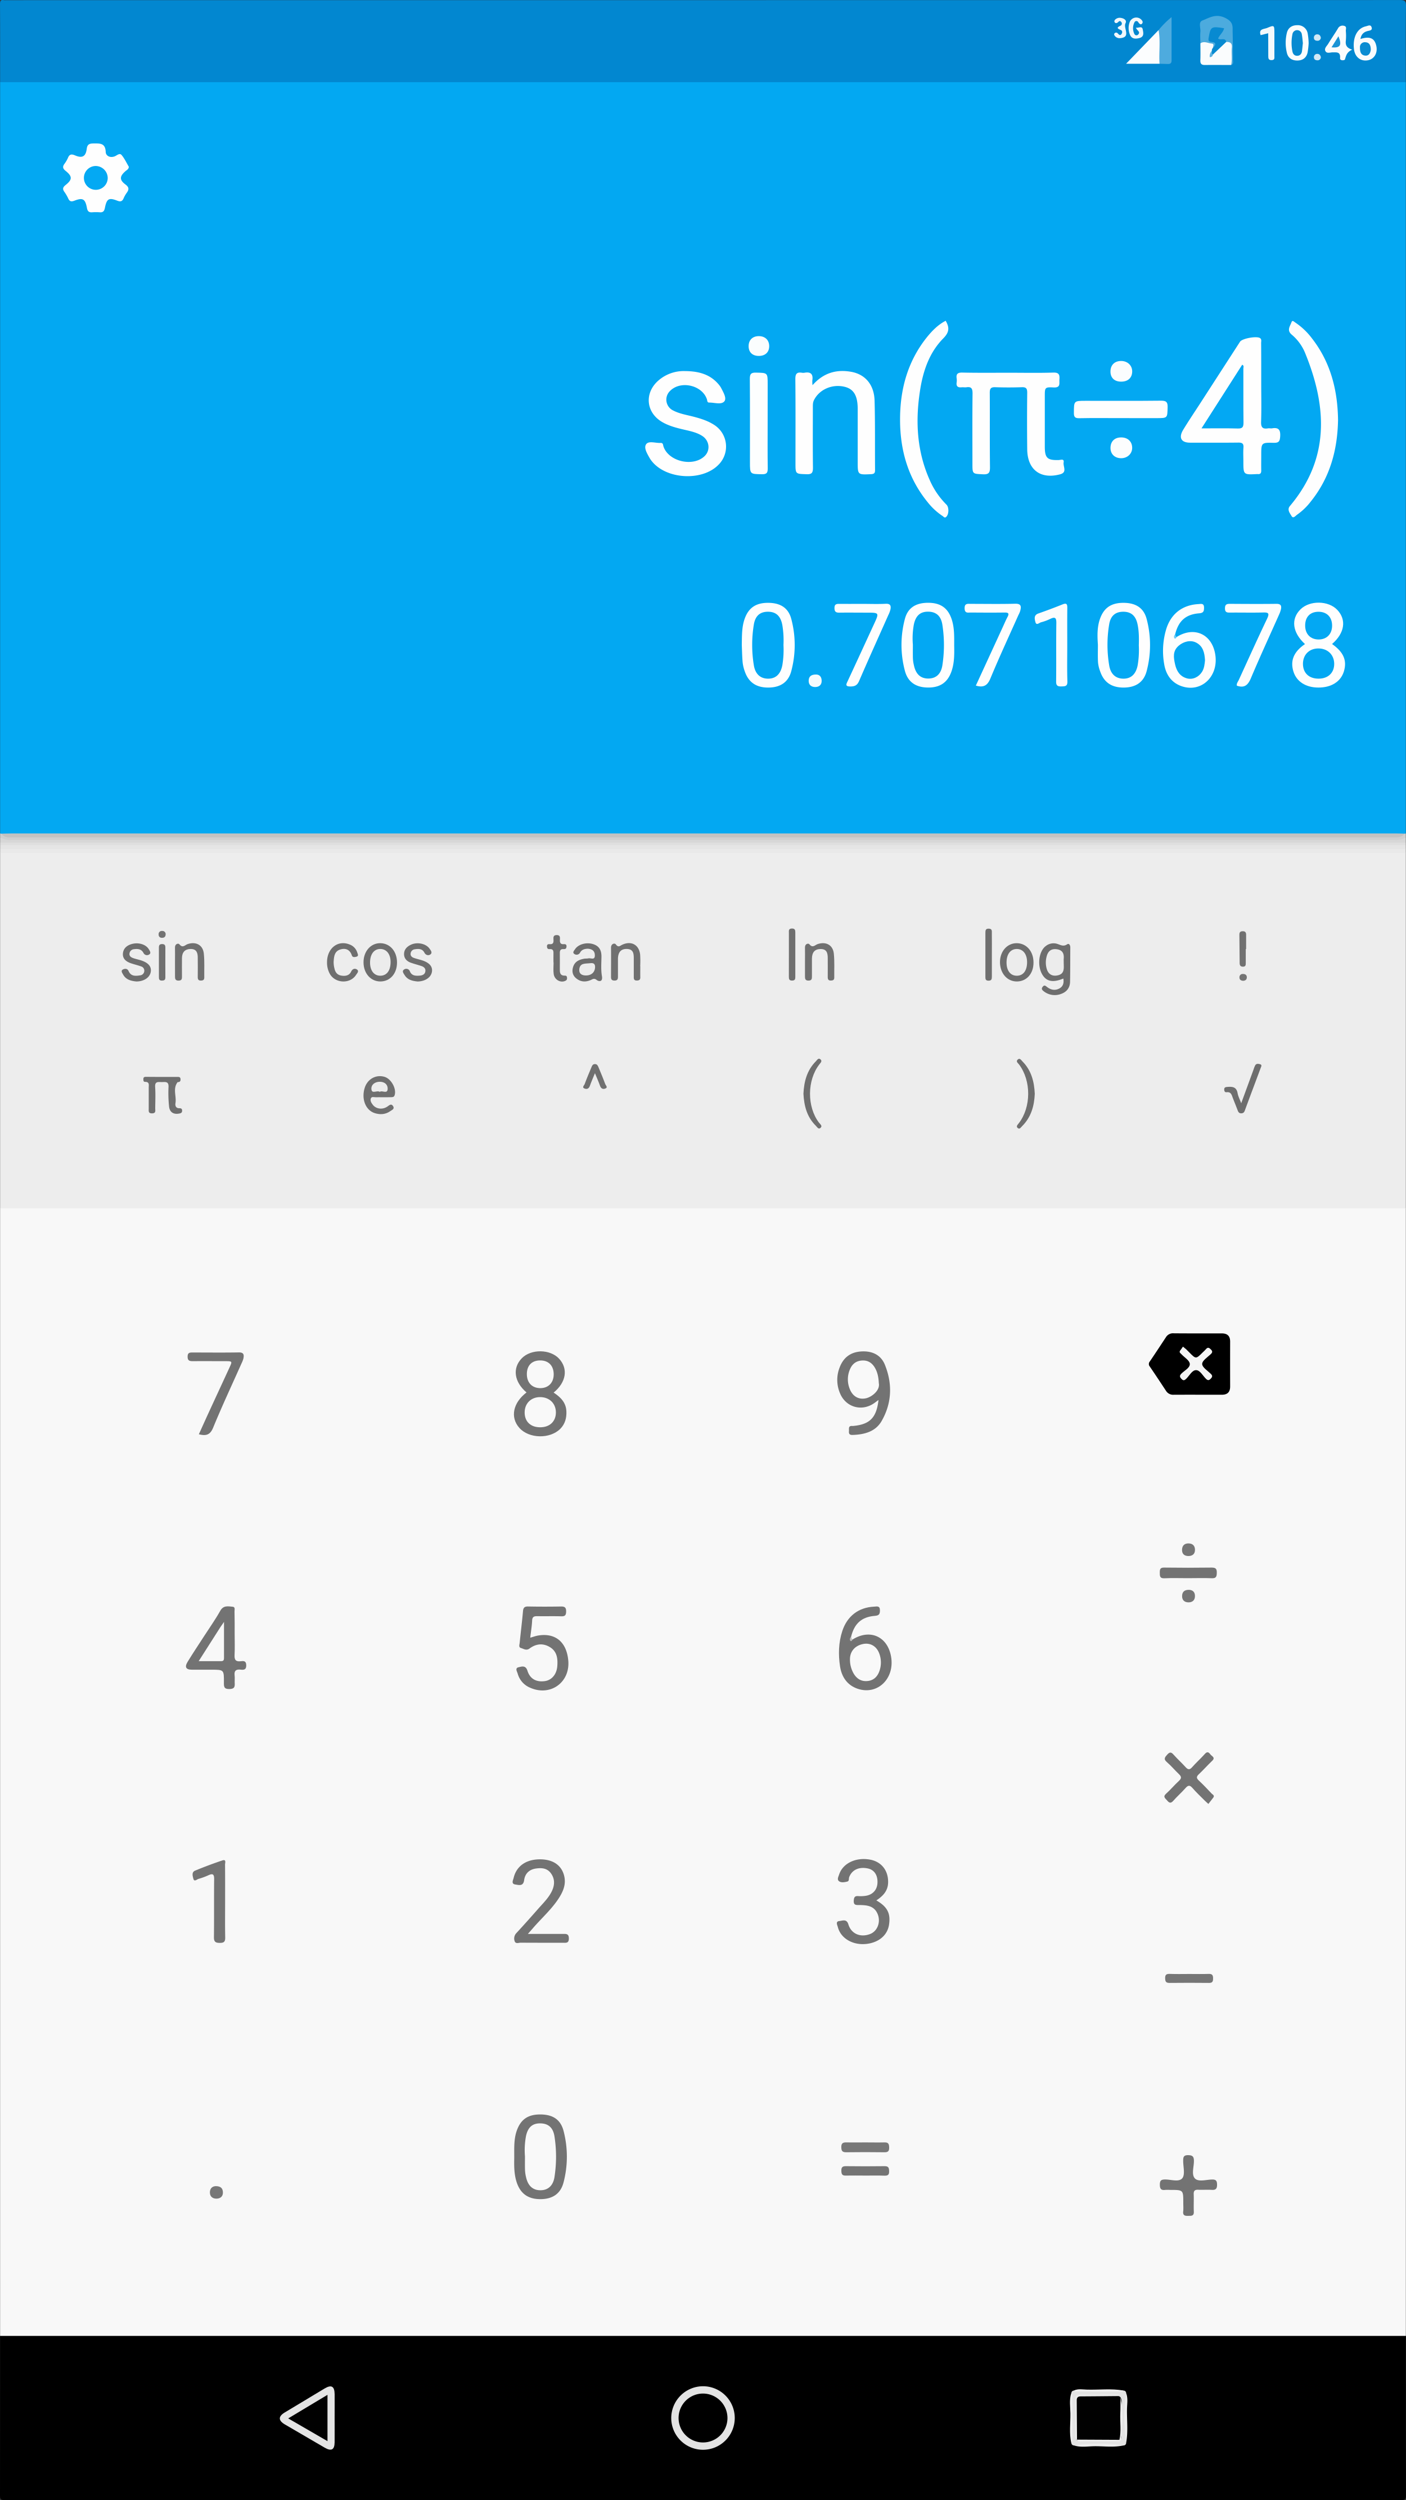 <svg xmlns="http://www.w3.org/2000/svg" viewBox="0 0 1080.19 1920.21">
    <rect x="0" y="0" width="1080.19" height="1920.21" fill="#333333" stroke="none"/>
    <defs>
        <style>
            .cls-1{fill:#f8f8f8;}.cls-2{fill:#03a8f2;}.cls-3{fill:#ededed;}.cls-4{fill:#0287d0;}.cls-5{fill:#e9e9e9;}.cls-6{fill:#e5e5e5;}.cls-7{fill:#d7d7d7;}.cls-8{fill:#cfcfcf;}.cls-9{fill:#dfdfdf;}.cls-10{fill:#737373;}.cls-11{fill:#747474;}.cls-12{fill:#787878;}.cls-13{fill:#767676;}.cls-14{fill:#777;}.cls-15{fill:#c2c2c2;}.cls-16{fill:#fefefe;}.cls-17{fill:#fdfefe;}.cls-18{fill:#fbfdfe;}.cls-19{fill:#fcfdfe;}.cls-20{fill:#f5fbfe;}.cls-21{fill:#69cbf8;}.cls-22{fill:#6e6e6e;}.cls-23{fill:#6f6f6f;}.cls-24{fill:#707070;}.cls-25{fill:#717171;}.cls-26{fill:#e3e3e3;}.cls-27{fill:#e4e4e4;}.cls-28{fill:#efefef;}.cls-29{fill:#f0f0f0;}.cls-30{fill:#eee;}.cls-31{fill:#ececec;}.cls-32{fill:#4cabde;}.cls-33{fill:#fafcfd;}.cls-34{fill:#4eabde;}.cls-35{fill:#fbfdfd;}.cls-36{fill:#f3f9fc;}.cls-37{fill:#f2f8fc;}.cls-38{fill:#f1f8fc;}.cls-39{fill:#d1e9f6;}.cls-40{fill:#f5f5f5;}.cls-41{fill:#f9f9f9;}.cls-42{fill:#03a8f3;}.cls-43{fill:#04a9f3;}.cls-44{fill:#010101;}.cls-45{fill:#ebebeb;}.cls-46{fill:#088ad1;}.cls-47{fill:#5bb1e0;}.cls-48{fill:#0b8cd2;}.cls-49{fill:#1a93d5;}
        </style>
    </defs>
    <title>Asset 1</title>
    <g id="Layer_2" data-name="Layer 2">
        <g id="Layer_1-2" data-name="Layer 1">
            <path class="cls-1"
                  d="M1,1795V929c1.44-1.35,3.25-1.58,5.11-1.66s4-.06,6-.06q528.9,0,1057.79,0c3.74,0,7.72-1,11.1,1.68v866c-1.44,1.35-3.25,1.58-5.11,1.66s-4,.06-6,.06q-528.9,0-1057.8,0C8.36,1796.68,4.38,1797.65,1,1795Z"
                  transform="translate(-0.92 -0.87)"/>
            <path class="cls-2"
                  d="M1081,64V641a6.61,6.61,0,0,1-1.71,1.05,29.4,29.4,0,0,1-7.46.44H10.17a29.83,29.83,0,0,1-7.46-.43A6.45,6.45,0,0,1,1,641V64c1.44-1.35,3.25-1.58,5.11-1.66s4-.06,6-.06q528.9,0,1057.79,0C1073.64,62.32,1077.62,61.35,1081,64Z"
                  transform="translate(-0.92 -0.87)"/>
            <path class="cls-3"
                  d="M1081,929H1V656a6.21,6.21,0,0,1,4.63-1.49c1.5,0,3,0,4.5,0q530.88,0,1061.75,0c3.07,0,6.39-.92,9.12,1.46Z"
                  transform="translate(-0.92 -0.87)"/>
            <path d="M1,1795H1081c0,40.83,0,81.67.08,122.5,0,3-.6,3.58-3.58,3.58q-536.5-.13-1073,0c-3,0-3.59-.6-3.58-3.58C1,1876.67,1,1835.83,1,1795Z"
                  transform="translate(-0.92 -0.87)"/>
            <path class="cls-4"
                  d="M1081,64H1C1,44,1.05,24,.93,4,.92,1.5,1.5.52,4,1A8.24,8.24,0,0,0,5.5,1Q541,1,1076.5.91c3.75,0,4.64.84,4.6,4.59C1080.88,25,1081,44.5,1081,64Z"
                  transform="translate(-0.92 -0.87)"/>
            <path class="cls-5"
                  d="M1081,656H1v-3a6.21,6.21,0,0,1,4.63-1.49c1.5,0,3,0,4.5,0q530.88,0,1061.75,0c3.07,0,6.39-.92,9.12,1.46Z"
                  transform="translate(-0.92 -0.87)"/>
            <path class="cls-6"
                  d="M1081,653H1v-3c1.32-1.24,3-1.38,4.66-1.41s3.67,0,5.5,0q529.84,0,1059.68,0c3.4,0,7-1,10.16,1.39Z"
                  transform="translate(-0.92 -0.87)"/>
            <path class="cls-7"
                  d="M1081,644v4c-2.42,1.68-5.18,1-7.78,1q-207.74.05-415.48,0-324.23,0-648.47,0c-2.76,0-5.68.77-8.27-1v-4c4.62.1,9.22.6,13.86.6q526.14-.07,1052.28,0C1071.78,644.6,1076.38,644.1,1081,644Z"
                  transform="translate(-0.92 -0.87)"/>
            <path class="cls-8"
                  d="M1081,644a15.32,15.32,0,0,1-8.58,2Q541,646,9.58,646A15.31,15.31,0,0,1,1,644v-3l1,.17c3.12,1.56,6.47,1.34,9.8,1.34H1070.18c3.33,0,6.68.21,9.8-1.34l1-.17Z"
                  transform="translate(-0.92 -0.87)"/>
            <path class="cls-9" d="M1,648H1081v2H1Z" transform="translate(-0.92 -0.87)"/>
            <path d="M921.13,1025c6.15,0,12.3,0,18.45,0,4.32,0,6.44,2,6.42,6.35q-.05,17.21,0,34.41c0,4.35-2.1,6.37-6.42,6.35-12.3,0-24.6-.05-36.91,0a6.37,6.37,0,0,1-5.9-2.94c-4.11-6.24-8.23-12.48-12.45-18.65a3,3,0,0,1,0-4c4.2-6.19,8.31-12.43,12.41-18.67a6.31,6.31,0,0,1,5.91-2.92C908.83,1025,915,1025,921.13,1025Z"
                  transform="translate(-0.92 -0.87)"/>
            <path class="cls-10"
                  d="M405.43,1070.35c-9.55-8.09-11-18.77-3.56-26.32,7.1-7.2,21.77-7,28.57.38,7.12,7.73,5.52,18.12-4.19,26.05,5.3,3.47,9.56,7.61,9.82,14.47.19,5-1,9.55-4.58,13.25-7.91,8.08-24.2,7.75-31.6-.65C392.76,1089.46,395,1078.33,405.43,1070.35Z"
                  transform="translate(-0.92 -0.87)"/>
            <path class="cls-10"
                  d="M396,1657.92c0-7.31-.32-14,1.89-20.43,3-8.68,8.57-12.63,18.13-12.6s15.62,3.87,17.9,12.77a78.29,78.29,0,0,1-.06,39.49c-2.25,8.66-8.44,12.69-17.46,12.79-9.41.1-15.35-3.93-18.35-12.42C395.75,1670.93,395.91,1664.1,396,1657.92Z"
                  transform="translate(-0.92 -0.87)"/>
            <path class="cls-10"
                  d="M675.85,1076.14c-1.63,1.18-2.79,2.1-4,2.89-9.37,6-21.06,2.5-25.44-7.74a26.07,26.07,0,0,1-.47-20c2.75-7.38,7.94-11.68,15.95-12.37,8.53-.73,15.64,2.22,18.85,10.14,5.91,14.58,5.43,29.45-2.48,43.22-4.73,8.24-13.32,10.43-22.4,10.71-2.36.07-2.89-1-2.71-3,.15-1.68-.68-4,2.35-3.91a9.2,9.2,0,0,0,1,0C669.18,1094.88,674.31,1089.79,675.85,1076.14Z"
                  transform="translate(-0.92 -0.87)"/>
            <path class="cls-10"
                  d="M656,1260.06c13.36-8.32,26.85-2.27,29.52,13.24,2.91,16.9-10.48,29.8-25.73,24.62-8.1-2.75-12.28-9.24-13.49-17.18-1.38-9.08-1.17-18.29,1.75-27.18,3.78-11.49,12.57-18.15,24.48-18.69,2.07-.1,4.41-.87,4.42,2.8,0,2.86-.62,4-3.78,4.26-10.25.79-15.87,5.88-18.36,16C654.57,1259,653.78,1260.36,656,1260.06Z"
                  transform="translate(-0.92 -0.87)"/>
            <path class="cls-10"
                  d="M408.29,1258.71c2.3-.63,4.13-1.32,6-1.64,13.33-2.25,22,5,23.23,19.3,1.42,16.77-13.82,27.61-29.24,20.79a16.36,16.36,0,0,1-9.62-10.8c-.47-1.65-2.29-4.29.66-4.94,2.28-.51,5.43-1.74,6.8,2.61,2,6.46,7,9,13.6,8,5.2-.83,8.86-5.27,9.35-11.41.46-5.72-.14-11.22-5.51-14.56s-10.83-2.76-15.86,1c-2.42,1.79-4.52.17-6.58-.43-1.88-.54-1.08-2.58-.94-3.94.8-8.11,1.83-16.19,2.54-24.31.24-2.72,1.16-3.68,3.95-3.63q12.73.24,25.46,0c2.85,0,3.74,1,3.73,3.75s-.72,3.88-3.65,3.79c-6.15-.18-12.32,0-18.47-.1-2.63-.06-3.9.53-4,3.48C409.53,1249.86,408.82,1254.1,408.29,1258.71Z"
                  transform="translate(-0.92 -0.87)"/>
            <path class="cls-10"
                  d="M674.19,1460.48c8.53,4.94,11.06,10,9.74,18.7-1.09,7.24-6.56,12.55-14.74,14.31-11.35,2.44-22.13-3-24.57-12.48-.42-1.63-2-4.39,1.21-4.68,2.31-.21,5.52-1.86,6.85,2.53,2.23,7.38,9.38,10.32,16.78,7.42,5.66-2.21,8.33-9.37,5.63-15.55s-8.24-6.59-13.86-6.69c-2.4,0-4.64.34-4.39-3.42.17-2.55.84-3.65,3.47-3.43a26.4,26.4,0,0,0,5-.13c5.85-.63,9.5-4.45,9.75-10.08.26-5.86-2.44-9.93-7.27-11-6.88-1.51-12.3,1-14.46,6.63-.45,1.17.16,3-1.48,3.42-2.08.5-4.55,1-6.29-.25s-.56-3.4,0-5.06c2.81-8.74,12.88-13.57,23.86-11.54,8.85,1.63,14.2,8.63,13.8,18C682.92,1453.32,679.25,1457.18,674.19,1460.48Z"
                  transform="translate(-0.92 -0.87)"/>
            <path class="cls-10"
                  d="M406.5,1486.22c9.79,0,18.41,0,27,0,2.49,0,4.44-.15,4.46,3.48,0,3.8-2.18,3.33-4.52,3.33-10.82,0-21.65,0-32.47-.06-1.61,0-4,1.14-4.7-1.29a6,6,0,0,1,1.29-6c5.76-6.23,11.41-12.57,17-18.93,3.75-4.23,7.86-8.22,10.35-13.39,2.23-4.63,2.42-9.34-.73-13.7-3-4.09-7.31-4.29-11.73-3.62-5,.77-8.17,3.92-8.84,8.86s-4,3.77-6.68,3.39c-3.52-.5-1.81-3.32-1.39-5.11,2.2-9.23,9.82-14.39,20.74-14.23,9.85.14,16.34,4.81,18.18,13.12,1.32,6-.75,11.21-3.81,16.09-5.52,8.82-13.39,15.67-20.13,23.47C409.53,1482.81,408.43,1484,406.5,1486.22Z"
                  transform="translate(-0.92 -0.87)"/>
            <path class="cls-10"
                  d="M181.2,1256c0,5.33.22,10.66-.07,16-.2,3.69.9,5.27,4.72,4.8,2.14-.26,4.17-.45,4.25,3,.09,3.69-1.95,3.71-4.39,3.44-3.41-.37-5,.83-4.55,4.43.22,1.8,0,3.66.06,5.49.16,2.87.19,4.9-4,5-4.38.08-4.3-2-4.28-5.14.07-9.72,0-9.72-9.52-9.72-5,0-10,0-15,0-4.68,0-5.85-2-3.31-6.15,4.08-6.66,8.44-13.16,12.68-19.73s8.61-12.68,12.34-19.35c2.45-4.37,6-3.43,9.49-3.15,2.17.17,1.45,2.29,1.47,3.64C181.25,1244.37,181.2,1250.2,181.2,1256Z"
                  transform="translate(-0.92 -0.87)"/>
            <path class="cls-10"
                  d="M153.7,1102.47c2.59-5.72,5.09-11.3,7.64-16.84,5.29-11.48,10.61-22.94,15.9-34.43,2.23-4.84,2.2-4.86-3.3-4.87-8.33,0-16.65-.07-25,0-2.66,0-3.92-.6-3.88-3.6s1.7-3.07,3.87-3.06c11.82,0,23.65.15,35.47-.06,3.85-.07,4.09,1.87,3.53,4.64a18.39,18.39,0,0,1-1.42,3.71c-7.31,16.41-14.94,32.68-21.77,49.28C162.43,1103,159.28,1103.89,153.7,1102.47Z"
                  transform="translate(-0.92 -0.87)"/>
            <path class="cls-11"
                  d="M173.87,1461.36c0,9.16-.12,18.32.07,27.48.07,3.2-.78,4.3-4.15,4.29s-4.56-.91-4.51-4.46c.19-14.82,0-29.64.16-44.46.06-4-1.17-4.54-4.49-3a55.4,55.4,0,0,1-7.48,2.75c-1.31.37-3.35,2.52-4-.14-.51-2-1.51-5,1.35-6.21,6.92-2.84,13.93-5.48,21-7.85,3.07-1,2,1.9,2,3.18C173.91,1442.38,173.87,1451.87,173.87,1461.36Z"
                  transform="translate(-0.92 -0.87)"/>
            <path class="cls-10"
                  d="M929.28,1386.4c-1.4-1.29-2.14-1.91-2.82-2.6-3.17-3.19-6.48-6.26-9.41-9.66-2.15-2.49-3.47-2.07-5.43.18-3,3.38-6.38,6.35-9.35,9.72-2,2.24-3.2,1.46-4.71-.34-1.33-1.6-3.47-2.74-.77-5.16,3.46-3.11,6.47-6.73,9.9-9.88,2.16-2,1.93-3.32-.07-5.19-3.16-3-5.91-6.37-9.19-9.17-2.83-2.42-1.55-3.78.32-5.87,2.12-2.36,3.3-1.62,5,.34,2.88,3.23,6.13,6.13,9,9.33,1.85,2.05,3.16,2.28,5.12,0,3.07-3.5,6.6-6.6,9.68-10.09,1.84-2.08,3-1.39,4.28.33,1.05,1.47,4.17,2.33,1.31,5-3.51,3.31-6.71,7-10.22,10.27-1.91,1.8-1.92,3,0,4.79,3.41,3.18,6.62,6.57,9.83,10,.78.82,2.57,1.47,1.28,3.17S930.63,1384.7,929.28,1386.4Z"
                  transform="translate(-0.92 -0.87)"/>
            <path class="cls-10"
                  d="M910,1692.59c0-9.74,0-9.74-10-9.74a32.79,32.79,0,0,0-4,0c-3.1.38-4-.93-4-4s.86-4,4-4c4.57-.06,10.67,2.21,13.27-1,2.22-2.74.71-8.59.66-13.06,0-2.74,0-4.69,3.8-4.63,3.55.05,4.46,1.19,4.44,4.59,0,4.58-2.1,10.5.89,13.41,2.73,2.65,8.56.81,13,.71,3.17-.08,3.88,1.07,3.89,4s-.92,4.15-4,3.95c-3.48-.23-7,.07-10.47-.09-2.56-.11-3.57.75-3.47,3.4.17,4.48-.12,9,.09,13.46.16,3.41-1.93,3.14-4.17,3.19s-4.34,0-4-3.3C910.19,1697.26,910,1694.92,910,1692.59Z"
                  transform="translate(-0.92 -0.87)"/>
            <path class="cls-10"
                  d="M913.53,1213c-6,0-12-.21-18,.08-3.58.17-3.57-1.69-3.58-4.28s.24-4,3.42-3.93q18.22.25,36.45,0c3.14,0,4,1,3.93,4-.06,2.75-.4,4.31-3.77,4.17C925.85,1212.79,919.69,1213,913.53,1213Z"
                  transform="translate(-0.92 -0.87)"/>
            <path class="cls-12"
                  d="M665.53,1646.36c5,0,10,.12,14.94,0,3-.1,3.52,1.28,3.57,3.91.06,2.87-.94,3.71-3.73,3.67q-14.69-.21-29.38,0c-3,0-3.61-1.23-3.66-3.87-.05-2.86,1.06-3.8,3.82-3.71C655.9,1646.47,660.72,1646.36,665.53,1646.36Z"
                  transform="translate(-0.92 -0.87)"/>
            <path class="cls-13"
                  d="M914.6,1517c5,0,10,.13,15-.05,2.8-.1,3.32,1.18,3.29,3.59,0,2.22-.54,3.36-3.07,3.33-10.15-.1-20.31-.12-30.46,0-2.8,0-3.22-1.23-3.29-3.62-.09-2.77,1.11-3.38,3.57-3.31C904.61,1517.14,909.6,1517,914.6,1517Z"
                  transform="translate(-0.92 -0.87)"/>
            <path class="cls-11"
                  d="M666,1671.85c-5.14,0-10.28-.11-15.42,0-2.84.09-3.21-1.4-3.27-3.7-.07-2.51.75-3.56,3.4-3.53,9.95.11,19.9.15,29.85,0,3.13-.05,3.38,1.45,3.44,4,.07,2.77-1.13,3.35-3.58,3.29C675.63,1671.75,670.82,1671.85,666,1671.85Z"
                  transform="translate(-0.92 -0.87)"/>
            <path class="cls-13"
                  d="M913.82,1196c-3.09-.1-4.85-1.65-4.77-4.89s2-4.87,5.06-4.81,4.91,1.78,4.88,5S917,1196,913.82,1196Z"
                  transform="translate(-0.92 -0.87)"/>
            <path class="cls-14"
                  d="M166.66,1679.95c3.5,0,5.41,1.4,5.52,4.69s-2,4.89-5,4.92c-2.82,0-4.88-1.5-5-4.48S163.67,1680.06,166.66,1679.95Z"
                  transform="translate(-0.92 -0.87)"/>
            <path class="cls-13"
                  d="M914.42,1221.95c3,.15,4.66,1.8,4.55,5.06-.1,3.09-2.12,4.54-4.88,4.57-3,0-5.08-1.57-5-4.9S911,1221.93,914.42,1221.95Z"
                  transform="translate(-0.92 -0.87)"/>
            <path class="cls-15"
                  d="M656,1260.06c-.36.71-1.14,1.7-1.64,1.16-.93-1-.43-2.3.45-3.33C655.12,1258.69,655.08,1259.65,656,1260.06Z"
                  transform="translate(-0.92 -0.87)"/>
            <path class="cls-15"
                  d="M1080,641.17c-1.46,2.14-3.6,2.81-6.05,2.82H11.57c-3.44,0-7.12.69-9.55-2.82,2.33-.05,4.66-.15,7-.15H1074.49C1076.32,641,1078.15,641.11,1080,641.17Z"
                  transform="translate(-0.92 -0.87)"/>
            <path class="cls-16"
                  d="M969.89,295.39c0,9.83.24,19.67-.11,29.48-.15,4.34,1.32,5.67,5.34,5,1-.15,2,.12,3,0,5-.87,6.64,1,6.33,6.11-.23,3.84-1.06,5.1-5.05,5-9.49-.24-9.5,0-9.5,9.6,0,3.83-.08,7.67,0,11.49.06,2.1-.58,3.19-2.81,2.92a2.94,2.94,0,0,0-.5,0c-10.42.54-10.42.54-10.42-9.81,0-3.5-.21-7,.06-10.49.24-3.18-1-3.91-4-3.88-12.33.15-24.66.06-37,.06-6.84,0-9-3.84-5.26-9.95,4.25-7,8.81-13.73,13.24-20.58q15.18-23.49,30.38-47c1.68-2.59,13.18-4.59,15.49-2.72,1.25,1,.72,2.48.73,3.74C969.91,274.73,969.89,285.06,969.89,295.39Z"
                  transform="translate(-0.92 -0.87)"/>
            <path class="cls-16"
                  d="M775.71,287.16c11.49,0,23,.24,34.47-.12,4.46-.14,4.92,1.83,4.66,5.3-.22,3,1.06,6.39-4.37,6.12-6.84-.35-6.86,0-6.86,6.88,0,12.82,0,25.65,0,38.47,0,8.88,1.94,10.62,10.58,10.41,1.51,0,4.41-1.38,3.88,1.83s3,7.61-2.72,9.13c-15,4-25.08-3.51-25.25-19.16q-.24-21.73,0-43.47c0-3.19-.74-4.4-4.12-4.28-6.82.24-13.66.24-20.48,0-3.4-.12-4.19,1.16-4.17,4.33.12,19-.07,38,.16,57,.05,4.24-.81,5.79-5.4,5.56-8.06-.41-8.08-.1-8.08-8.19,0-18-.12-36,.09-54,0-3.78-1-5.22-4.72-4.65-1.14.17-2.34-.09-3.49,0-2.9.34-4.49-.54-4-3.78a10.49,10.49,0,0,0,0-3c-.49-3.42.76-4.58,4.34-4.51C752.06,287.3,763.89,287.16,775.71,287.16Z"
                  transform="translate(-0.92 -0.87)"/>
            <path class="cls-16"
                  d="M527.15,285.89c11.31.06,19.92,2.82,26.29,10.72a14.79,14.79,0,0,1,1.64,2.5c1.68,3.27,4.37,7.81,2.22,10.14-2.43,2.63-7.56.74-11.51.82-1.65,0-1.41-1.48-1.77-2.54-3.65-10.86-20.18-14.62-28.26-6.45a9.24,9.24,0,0,0,2.34,15.07c4.93,2.57,10.42,3.39,15.72,4.78,5.5,1.44,10.89,3.13,15.7,6.23a19.73,19.73,0,0,1,3.4,30.67c-12.64,13-40.74,11.23-51.62-3.24a18.17,18.17,0,0,1-1.38-2.08c-1.88-3.38-4.66-7.83-2.46-10.61,2.05-2.59,7.2-.61,11-.84,2-.12,1.8,1.61,2.2,2.77,3.91,11.57,22.87,15.93,31.68,7.27,4.54-4.47,3.63-11.9-2-15.47-4.15-2.63-8.91-3.61-13.61-4.7-5.84-1.35-11.65-2.81-16.92-5.83-12.51-7.16-14.08-22.13-3.28-31.77A29.5,29.5,0,0,1,527.15,285.89Z"
                  transform="translate(-0.92 -0.87)"/>
            <path class="cls-16"
                  d="M625.16,296.72c8.52-9.65,18.5-12.25,29.67-10.28,10.84,1.91,17.63,9.91,18,22.06.5,17.81.22,35.64.37,53.46,0,2.43-.86,3-3.17,3.11-10.17.47-10.16.55-10.16-9.57,0-13.49,0-27,0-40.48,0-10.42-3.15-15.49-10.3-17.13-9.5-2.18-19.29,2.2-23.32,10.35-.94,1.9-.84,3.87-.84,5.86,0,15.32-.12,30.65.08,46,0,3.77-.78,5.18-4.87,5-8.55-.29-8.56,0-8.56-8.69,0-21.49.12-43-.1-64.46,0-4.1,1.26-5.38,5.05-4.8a6.15,6.15,0,0,0,2,0c4.84-.88,6.75,1.14,6,5.93A24,24,0,0,0,625.16,296.72Z"
                  transform="translate(-0.92 -0.87)"/>
            <path class="cls-16"
                  d="M1028.9,323.41c-.4,23.12-6.23,44.41-21,62.73a47.6,47.6,0,0,1-10.39,10c-1.28.86-3,3.38-4.34,1.08-1.21-2.14-3.64-4.85-1.24-7.7,30.6-36.32,28.56-76,11.87-117.05A36.36,36.36,0,0,0,993.44,258c-4.23-3.47-1.36-6.57-.27-9.72.63-1.82,2-.25,2.78.25a52.65,52.65,0,0,1,13,12.35C1023.22,279.26,1028.59,300.53,1028.9,323.41Z"
                  transform="translate(-0.92 -0.87)"/>
            <path class="cls-16"
                  d="M727.45,247.25c3,5.16,2.86,8.77-1.81,13.49-11,11.13-15.75,25.65-18,40.85-3.52,23.28-2.23,46.13,7.56,68A60.93,60.93,0,0,0,728,388.4c2.08,2,2,7.27,0,9.33-1.31,1.37-2.09,0-2.9-.52a49.49,49.49,0,0,1-11.34-10.44c-16.23-19.8-22.06-42.93-21.28-68,.68-21.65,6.74-41.61,20.48-58.79C717.06,254.91,721.56,250.29,727.45,247.25Z"
                  transform="translate(-0.92 -0.87)"/>
            <path class="cls-16"
                  d="M99.89,128.95c-.12,1.94-1.51,2.46-2.48,3.29-4.63,4-4.86,6.78-.16,10.28,2.86,2.13,2.92,3.9,1,6.48a23.05,23.05,0,0,0-2.44,4.34c-1,2.25-2.36,2.61-4.74,1.69-6.51-2.53-8.14-1.57-9.56,5.51-.47,2.35-1.31,3.58-3.87,3.38a42,42,0,0,0-6,0c-2.45.16-3.45-.8-3.92-3.29-1.3-7-3.18-8.1-9.58-5.63-2.29.88-3.68.76-4.76-1.6a30.85,30.85,0,0,0-3-5.16c-1.61-2.24-1.14-3.61,1-5.32,5.2-4.14,5.19-6.61-.1-10.85-2.22-1.78-2.39-3.21-.84-5.36A23.52,23.52,0,0,0,53.18,122c1.21-2.95,3-2.82,5.52-1.73,5.35,2.28,8.11.83,8.84-5,.44-3.54,2-4.2,5.2-4.21,4.82,0,9.13-.52,9.4,6.56.11,2.9,3.2,4.68,6.8,3.37,1.74-.64,3.82-2.91,5.37-1.08C96.64,122.66,98.17,126.07,99.89,128.95Z"
                  transform="translate(-0.92 -0.87)"/>
            <path class="cls-16"
                  d="M1024.29,495.52c8.85,6.16,11.66,12.67,9.09,21.07-2.39,7.81-9.66,12.4-19.58,12.36-9.66,0-16.75-4.57-19.16-12.24-2.64-8.41.25-15.32,8.86-21.15-9.68-8.88-11-19.24-3.44-26.69,7.11-7,21.39-6.79,28.22.38C1035.57,476.91,1034,487.14,1024.29,495.52Z"
                  transform="translate(-0.92 -0.87)"/>
            <path class="cls-16"
                  d="M844.41,496.12c-.45-6.66-.68-13.33,1.54-19.78,3-8.6,8.65-12.52,18.24-12.46,9.29.06,15.42,3.86,17.67,12.43a78,78,0,0,1,0,40c-2.26,8.61-8.49,12.59-17.56,12.65-9.38.06-15.31-4-18.21-12.58a26.19,26.19,0,0,1-1.59-6.78C844.24,505.11,844.41,500.61,844.41,496.12Z"
                  transform="translate(-0.92 -0.87)"/>
            <path class="cls-16"
                  d="M734,496.74c.12,6.5.16,13-1.91,19.29-2.87,8.74-8.63,12.9-17.95,12.91s-15.66-4-18-12.78a77.36,77.36,0,0,1,0-40c2.31-8.67,8.64-12.42,18.25-12.31,9.25.11,14.79,4.08,17.65,12.58C734.25,483.08,734,489.91,734,496.74Z"
                  transform="translate(-0.92 -0.87)"/>
            <path class="cls-16"
                  d="M570.82,496.15c.15-6.67-.1-13.33,2.12-19.78,2.92-8.47,8.46-12.42,17.72-12.49,9.61-.07,15.89,3.71,18.19,12.4a77.91,77.91,0,0,1,0,40c-2.25,8.63-8.47,12.61-17.54,12.68-9.39.07-15.33-4-18.24-12.54a29.72,29.72,0,0,1-1.6-6.78C571.08,505.14,571,500.64,570.82,496.15Z"
                  transform="translate(-0.92 -0.87)"/>
            <path class="cls-17"
                  d="M905,490.06c13.39-8.31,26.93-2.23,29.53,13.26,2.85,16.95-10.56,29.82-25.77,24.61-8.1-2.78-12.24-9.27-13.47-17.22a58,58,0,0,1,1.78-27.19c3.78-11.49,12.46-18,24.51-18.67,2.09-.11,4.38-.88,4.37,2.81,0,2.87-.6,4-3.77,4.27-10.28.8-15.87,5.87-18.38,16C903.57,489,902.78,490.36,905,490.06Z"
                  transform="translate(-0.92 -0.87)"/>
            <path class="cls-17"
                  d="M590.68,326c0,11.49-.1,23,.07,34.46,0,3.25-.49,4.7-4.26,4.65-9.4-.14-9.41.06-9.41-9.37,0-21.31.09-42.62-.09-63.93,0-3.73.94-4.83,4.71-4.74,9,.2,9,0,9,9Q590.68,311,590.68,326Z"
                  transform="translate(-0.92 -0.87)"/>
            <path class="cls-16"
                  d="M861.52,322c-10.49,0-21-.14-31.46.08-3.38.07-4.13-1.06-4.1-4.23.06-9.13-.07-9.13,9.17-9.13,19.31,0,38.62.12,57.93-.1,4.07,0,5,1.25,4.91,5.08-.23,8.3,0,8.31-8.48,8.31Z"
                  transform="translate(-0.92 -0.87)"/>
            <path class="cls-17"
                  d="M951.15,527.51c-.34-1.63.85-3,1.52-4.43,7.2-15.71,14.3-31.47,21.75-47.06,2-4.29.87-4.83-3.2-4.72-8.31.22-16.64,0-25,.08-2.3,0-4.18.11-4.19-3.24,0-3.12,1.41-3.5,4-3.48,11.81.08,23.63.15,35.44,0,3.34-.05,4.15,1.32,3.57,4.13a21,21,0,0,1-1.48,4.2c-7.22,16.24-14.7,32.38-21.6,48.76C959.71,527.07,957,529.55,951.15,527.51Z"
                  transform="translate(-0.92 -0.87)"/>
            <path class="cls-16"
                  d="M750.64,527.45l20.74-45.07c1.18-2.57,2.28-5.18,3.6-7.67,1.41-2.65.69-3.42-2.2-3.38-8.65.12-17.31.06-26,0-2.19,0-4.67.77-4.77-3.14-.11-4.14,2.44-3.52,4.89-3.52,11.32,0,22.64.21,33.94-.1,4.86-.13,4.69,2.3,3.87,5.55a20.61,20.61,0,0,1-1.39,3.19c-7.17,16.09-14.61,32.06-21.36,48.32C759.75,527.13,756.9,529.29,750.64,527.45Z"
                  transform="translate(-0.92 -0.87)"/>
            <path class="cls-16"
                  d="M663.85,464.69c5.82,0,11.66.23,17.47-.08,3.76-.2,4.27,1.63,3.67,4.49a21.15,21.15,0,0,1-1.59,4.17c-7.49,16.85-15.12,33.65-22.42,50.58-1.43,3.32-3.22,4.25-6.67,4.28-4.09,0-3.39-1.5-2.2-4,6.8-14.61,13.53-29.26,20.28-43.89,4.07-8.82,4.08-8.82-5.53-8.82-7,0-14-.09-21,0-2.71.05-3.85-.68-3.83-3.63s1.58-3.13,3.8-3.11C651.87,464.73,657.86,464.69,663.85,464.69Z"
                  transform="translate(-0.92 -0.87)"/>
            <path class="cls-18"
                  d="M820.87,496.3c0,9.31-.2,18.63.1,27.93.12,3.84-1.78,3.77-4.52,3.85s-4.18-.38-4.14-3.73c.18-15-.06-29.93.16-44.89.06-4.15-1-5-4.67-3.24a37.34,37.34,0,0,1-7,2.58c-1.42.35-3.64,2.76-4.39-.11-.57-2.19-1.51-5.33,2.26-6.64q9.4-3.28,18.65-7c3.18-1.27,3.61,0,3.58,2.81C820.8,477.34,820.87,486.82,820.87,496.3Z"
                  transform="translate(-0.92 -0.87)"/>
            <path class="cls-18"
                  d="M862.06,294c-5.1-.08-8.1-3.09-8-8s3.32-7.92,8.28-7.88,8.63,3.6,8.41,8.42S867.2,294.08,862.06,294Z"
                  transform="translate(-0.92 -0.87)"/>
            <path class="cls-19"
                  d="M862.3,336.83c5,0,8.32,3.08,8.44,7.79s-3.71,8.3-8.66,8.19-8.11-3.34-8-8.15S857.25,336.81,862.3,336.83Z"
                  transform="translate(-0.92 -0.87)"/>
            <path class="cls-18"
                  d="M583.84,274.24c-4.93,0-7.87-2.95-7.78-7.68s3.21-7.58,8-7.52,7.85,3.15,7.82,7.77S588.78,274.29,583.84,274.24Z"
                  transform="translate(-0.92 -0.87)"/>
            <path class="cls-20"
                  d="M627.89,518.94c2.5,0,4.26,1.61,4.3,4.81s-2,4.8-5,4.81-5.06-1.67-5-4.85S624,518.9,627.89,518.94Z"
                  transform="translate(-0.92 -0.87)"/>
            <path class="cls-21"
                  d="M905,490.06c-.35.73-1.16,1.71-1.65,1.18-.93-1-.42-2.32.45-3.35C904.14,488.67,904.06,489.66,905,490.06Z"
                  transform="translate(-0.92 -0.87)"/>
            <path class="cls-22"
                  d="M817.85,752.44c-8,3.38-13.1,2.29-16.29-3.29-3.88-6.79-2.55-17.67,2.75-21.62a9.54,9.54,0,0,1,8.45-1.83c2.59.69,4.92,2.56,8,.47,1.52-1,2.46.67,2.44,2.49-.08,8.8,0,17.61-.19,26.41-.11,4.63-2.78,7.84-7.1,9.26a13.61,13.61,0,0,1-13.57-2.48c-1-.84-1.38-1.68-.45-2.95,1.4-1.91,2.36-.77,3.61.16,2.88,2.15,6,2.78,9.33,1C817.62,758.51,818.44,756,817.85,752.44Z"
                  transform="translate(-0.92 -0.87)"/>
            <path class="cls-23"
                  d="M125.51,828c3.83,0,7.65,0,11.48,0,1.16,0,2.45-.09,2.61,1.56.13,1.3-.2,2.32-1.76,2.43-.17,0-.42,0-.48.06-3.86,5-.76,10.69-1.63,16-.34,2.08.25,4.09,3.1,4,1.45,0,2.09.62,2,2.11s-1.1,1.79-2.31,2c-4.28.8-7.27-1-7.72-5.53a99.24,99.24,0,0,1-.41-14.93c.22-4.43-2.54-3.76-5.14-3.73s-5.44-.81-5.14,3.71c.36,5.47.12,11,.06,16.46,0,1.67.69,3.8-2.37,3.86s-2.62-1.84-2.62-3.67c0-5.32,0-10.64,0-16,0-2,.77-4.57-2.79-4.53-1.37,0-1.33-1.21-1.32-2.21,0-1.74,1.3-1.64,2.46-1.65C117.52,828,121.52,828,125.51,828Z"
                  transform="translate(-0.92 -0.87)"/>
            <path class="cls-23"
                  d="M294.42,843.63c-1.49,0-3-.09-4.48,0s-3.38-.8-4.08.81c-.76,1.76.36,3.55,1.49,5,2.49,3.23,7.47,3.91,11.2,1.32,1.61-1.12,3-2.54,4.42-.23,1.27,2.11-1,2.9-2.17,3.73-3.62,2.59-7.69,2.88-11.87,1.6-7.13-2.2-10.56-10.89-7.79-19.56,2.16-6.75,8.71-10.33,15.27-8.34,5.13,1.56,9.28,9.24,7.7,14.07-.49,1.5-1.55,1.52-2.72,1.54C299.07,843.64,296.74,843.63,294.42,843.63Z"
                  transform="translate(-0.92 -0.87)"/>
            <path class="cls-22"
                  d="M452.33,729.54c-2.42.14-4.55.69-5.82,3.1a3,3,0,0,1-4.35.93c-1.7-1.12-.11-2.66.63-3.76,2.53-3.71,8.48-5.33,13.5-3.89s6.76,4.85,6.71,9.74-.48,10.06.36,14.91-2.58,4.1-4,3c-2-1.64-3.09-.62-4.66.05-4,1.7-7.79,1.44-11.2-1.41-2.95-2.47-3.3-5.77-2.13-9.09,1.45-4.1,5.1-5.4,9-6a16.65,16.65,0,0,0,2.48-.14c1.81-.58,5.2,1.8,5.07-2.47C457.88,731,455.53,729.7,452.33,729.54Z"
                  transform="translate(-0.92 -0.87)"/>
            <path class="cls-24"
                  d="M135.36,739.63c0-3.66.1-7.31,0-11-.1-2.83,2.57-3.54,3.4-2.48,2.52,3.2,4.31.52,6.29-.15,6.37-2.16,11.76.62,12.46,7.26.64,6.08.25,12.27.35,18.42,0,1.72-.82,2.26-2.44,2.32-2,.07-2.59-.83-2.57-2.67q.08-7.48,0-15c0-3.66-.93-6.66-5.53-6.59-4.2.06-6.53,2.38-6.6,6.94s0,9.3,0,14c0,1.72.08,3.27-2.47,3.35-2.73.08-2.9-1.43-2.87-3.46C135.4,746.94,135.36,743.29,135.36,739.63Z"
                  transform="translate(-0.92 -0.87)"/>
            <path class="cls-24"
                  d="M492.84,743c0,2.82-.06,5.65,0,8.47.06,2-1,2.5-2.77,2.5s-2.25-.91-2.24-2.48c0-4.65,0-9.31,0-14,0-3.76,0-7.65-5.35-7.76-4.51-.09-6.76,2.44-6.8,7.74q0,6.48,0,13c0,2,0,3.59-2.79,3.53-2.49-.05-2.55-1.49-2.54-3.27,0-7.31.09-14.62,0-21.93-.05-3.13,2.77-3.81,3.69-2.58,2,2.69,3.2,1.06,4.95.25,6.91-3.19,12.88,0,13.73,7.56a80.12,80.12,0,0,1,.05,9Z"
                  transform="translate(-0.92 -0.87)"/>
            <path class="cls-24"
                  d="M619.36,739.6c0-3.66.09-7.31,0-11-.09-2.85,2.6-3.5,3.43-2.45,2.52,3.16,4.3.5,6.29-.16,6.38-2.14,11.75.65,12.44,7.29.64,6.08.25,12.27.34,18.42,0,1.74-.87,2.23-2.47,2.29-2,.08-2.56-.88-2.54-2.7.05-4.82,0-9.64,0-14.46,0-3.77-.61-7.12-5.57-7.05-4.37.06-6.53,2.43-6.58,7.46,0,4.49,0,9,0,13.46,0,1.75,0,3.25-2.5,3.32-2.75.07-2.86-1.48-2.84-3.49C619.4,746.91,619.36,743.26,619.36,739.6Z"
                  transform="translate(-0.92 -0.87)"/>
            <path class="cls-22"
                  d="M305.93,740.31c-.06,8.4-5.31,14.33-12.73,14.38s-13-6.19-13-14.73,5.66-14.85,13.07-14.67S306,731.68,305.93,740.31Z"
                  transform="translate(-0.92 -0.87)"/>
            <path class="cls-22"
                  d="M794.93,740.25c0,8.41-5.24,14.35-12.66,14.45s-13-6.12-13.09-14.66,5.59-14.86,13-14.74S795,731.63,794.93,740.25Z"
                  transform="translate(-0.92 -0.87)"/>
            <path class="cls-23"
                  d="M105.72,754.71c-3.93-.39-8-1.25-10.26-5.4-.62-1.14-2-2.9,0-3.87,1.4-.69,3.34-.78,4.25,1.27,1.85,4.18,5.39,3.83,8.92,3.28a3.53,3.53,0,0,0,3.15-3.37,3.37,3.37,0,0,0-2.38-3.46c-2.65-.95-5.41-1.58-8.07-2.51-3.35-1.17-6.14-3.23-6-7.09.2-4.09,2.9-6.52,6.8-7.62,5.06-1.43,10.66.17,13,3.81.78,1.22,2,3,.69,4a3,3,0,0,1-4.66-.95c-1.63-3.07-4.33-3.28-7.28-2.89a3.74,3.74,0,0,0-3.45,3.1c-.4,2,1,3.09,2.62,3.68,1.87.68,3.84,1.07,5.74,1.65,5.86,1.79,8.48,4.64,8,8.66C116.26,751.44,111.8,754.65,105.72,754.71Z"
                  transform="translate(-0.92 -0.87)"/>
            <path class="cls-23"
                  d="M321.81,754.72c-3.68-.37-7.63-1.07-10-4.87-.8-1.28-2.35-3.11-.46-4.32a2.92,2.92,0,0,1,4.51,1.49c1.49,3.45,4.55,3.41,7.63,3.18,2.19-.16,4-1.11,4.24-3.44.24-2.13-1.24-3.33-3.12-3.95-2.67-.88-5.41-1.58-8.06-2.52-3.06-1.09-5.19-3.23-5.2-6.6s2-5.56,4.82-7c4.76-2.51,11.66-1.31,14.59,2.58,1,1.38,2.67,3.28.79,4.67-1.26.93-3.44.8-4.6-1.43-1.59-3.06-4.5-3-7.41-2.53a3.58,3.58,0,0,0-3.16,3.37c-.17,1.75,1.07,2.75,2.55,3.27,1.88.66,3.83,1.09,5.73,1.67,6.09,1.84,8.8,4.89,8.09,9.05S327.75,754.58,321.81,754.72Z"
                  transform="translate(-0.92 -0.87)"/>
            <path class="cls-23"
                  d="M252.17,740.09c-.1-10.7,8.15-17.39,17.16-13.86a9.6,9.6,0,0,1,6.06,6.22c.37,1.19,1.33,2.71-.7,3.24-1.2.31-2.88.64-3.45-1-1.55-4.63-5-5.84-9.09-4.49-4.41,1.44-4.67,5.68-4.91,9.53a19.42,19.42,0,0,0,.62,4.93c.57,2.83,2.08,4.94,5.07,5.49,3.16.58,6.24.14,7.74-3,1.09-2.31,2.94-2.62,4.4-1.7,2,1.26.17,3-.63,4.24-4.57,7.07-16,6.55-20.14-.88A17.77,17.77,0,0,1,252.17,740.09Z"
                  transform="translate(-0.92 -0.87)"/>
            <path class="cls-22"
                  d="M954.51,848.23c3.35-9.14,6.43-17.55,9.51-26a17,17,0,0,1,1.31-3.23c.87-1.38,2.43-1.09,3.63-.75,1.75.48.88,1.84.51,2.85-4.05,10.91-8.17,21.8-12.19,32.72-.54,1.46-1.25,2.15-2.85,2.15s-2.2-1.08-2.69-2.4c-1.17-3.11-2.44-6.19-3.64-9.29-.89-2.28-1.29-4.94-4.83-4.52-1.54.18-1.86-1.13-1.8-2.39s1-1.55,2.07-1.64c3.83-.33,7.28-.32,8.19,4.72C952.16,842.9,953.38,845.16,954.51,848.23Z"
                  transform="translate(-0.92 -0.87)"/>
            <path class="cls-23"
                  d="M618.18,840.92c.45-9.31,2.66-18,9.55-24.91.9-.9,1.95-3,3.59-1.44,1.47,1.35,0,2.57-.9,3.79-9.48,12.2-9.59,32.52-.31,44.75.95,1.25,3,2.57,1.08,4.12-1.55,1.27-2.6-.85-3.53-1.76C620.83,858.76,618.67,850.19,618.18,840.92Z"
                  transform="translate(-0.92 -0.87)"/>
            <path class="cls-23"
                  d="M795.91,841c-.41,9.42-2.85,18-9.77,24.87-.81.8-1.8,2.57-3.21,1.47-1.65-1.29-.28-2.49.68-3.73,9.59-12.39,9.66-32.69.2-45.19-.86-1.14-2.61-2.25-1-3.74s2.68.46,3.57,1.35C793.22,822.88,795.5,831.57,795.91,841Z"
                  transform="translate(-0.92 -0.87)"/>
            <path class="cls-23"
                  d="M426.13,740.07c0-2.16-.06-4.32,0-6.48s0-4-3-3.75c-1.46.14-2-.76-2-2.18s.93-1.74,2-1.62c3,.33,3.18-1.5,3-3.71-.12-1.78,0-3.27,2.51-3.28s2.58,1.55,2.46,3.29c-.15,2.25.13,4,3.08,3.7,1-.11,2,.21,2,1.56s-.5,2.36-2,2.23c-3.38-.3-3.2,1.9-3.16,4.16.06,3.49,0,7,0,10.47,0,2.88-.31,5.93,4.09,5.76,1.31,0,1.47,1.07,1.46,2.13,0,1.21-.81,1.68-1.81,2.06-3.54,1.34-7.85-1.18-8.45-5.4-.42-2.93-.08-6-.08-8.95Z"
                  transform="translate(-0.92 -0.87)"/>
            <path class="cls-23"
                  d="M762.94,734c0,5.65,0,11.31,0,17,0,1.92-.28,3.15-2.68,3.09-2.22-.06-2.29-1.32-2.29-2.93q0-17,0-33.91c0-1.87.2-3.2,2.64-3.12,2.63.09,2.3,1.83,2.31,3.47C763,723,762.94,728.51,762.94,734Z"
                  transform="translate(-0.92 -0.87)"/>
            <path class="cls-23"
                  d="M607,733.5c0-5.32,0-10.64,0-16,0-1.59-.43-3.41,2.26-3.47,2.4-.06,2.69,1.21,2.68,3.12q-.05,17,0,33.91c0,1.64-.13,2.86-2.31,2.94-2.43.09-2.67-1.18-2.65-3.08C607,745.14,607,739.32,607,733.5Z"
                  transform="translate(-0.92 -0.87)"/>
            <path class="cls-24"
                  d="M458,825.14c-1.63,4-2.88,6.82-3.9,9.72-.69,2-2,2.72-3.81,2.17-2.68-.83-.56-2.5-.19-3.51,1.58-4.36,3.42-8.62,5.2-12.91.5-1.21,1-2.46,2.71-2.46s2.22,1.25,2.72,2.45c1.78,4.28,3.59,8.56,5.18,12.91.38,1,2.44,2.69-.22,3.52-1.83.57-3.1-.28-3.79-2.21C460.89,831.93,459.65,829.13,458,825.14Z"
                  transform="translate(-0.92 -0.87)"/>
            <path class="cls-23"
                  d="M123,739.6c0-3.64,0-7.28,0-10.92,0-1.8.48-2.72,2.5-2.71s2.48,1,2.47,2.77c0,7.61-.06,15.23,0,22.84,0,2.07-1,2.44-2.78,2.44s-2.19-1-2.18-2.5C123,747.54,123,743.57,123,739.6Z"
                  transform="translate(-0.92 -0.87)"/>
            <path class="cls-25"
                  d="M958,729.82c0,3.47,0,6.94,0,10.42,0,1.47.17,3.07-2.12,3.1-2,0-2.56-1.06-2.57-2.79-.06-7.27-.11-14.55-.21-21.82,0-1.9.77-2.63,2.67-2.62s2.54,1,2.51,2.8c0,3.64,0,7.27,0,10.91Z"
                  transform="translate(-0.92 -0.87)"/>
            <path class="cls-11"
                  d="M955.89,754.18c-1.76-.14-2.85-1-2.73-2.84a2.44,2.44,0,0,1,2.66-2.4c1.77-.06,3,.8,3,2.58S957.64,754.15,955.89,754.18Z"
                  transform="translate(-0.92 -0.87)"/>
            <path class="cls-10"
                  d="M128.18,718.67c-.14,1.82-1.22,2.57-2.95,2.49a2.32,2.32,0,0,1-2.43-2.5,2.42,2.42,0,0,1,2.69-2.76A2.47,2.47,0,0,1,128.18,718.67Z"
                  transform="translate(-0.92 -0.87)"/>
            <path class="cls-26" d="M541,1833.64a24.4,24.4,0,1,1-24.39,24.51A24.49,24.49,0,0,1,541,1833.64Z"
                  transform="translate(-0.92 -0.87)"/>
            <path class="cls-27"
                  d="M258,1857.72c0,6.32.05,12.64,0,19-.06,5.74-2.51,7.06-7.57,4.13q-15.31-8.87-30.58-17.83c-5.17-3-5.28-6.13-.28-9.17q15.35-9.3,30.76-18.49c5.21-3.11,7.63-1.71,7.68,4.44C258.07,1845.74,258,1851.73,258,1857.72Z"
                  transform="translate(-0.92 -0.87)"/>
            <path class="cls-26"
                  d="M826,1879.1a2,2,0,0,1-2-2.06c.16-12.69.13-25.38,0-38.07a2,2,0,0,1,2-2c12.69.09,25.37.13,38.06,0a2,2,0,0,1,2.07,2c-.17,12.7-.2,25.4,0,38.1a2,2,0,0,1-2.06,2.07C851.36,1878.9,838.66,1878.94,826,1879.1Z"
                  transform="translate(-0.92 -0.87)"/>
            <path class="cls-28"
                  d="M823.93,1839c.29.39.84.78.84,1.17q.06,17.87,0,35.73c0,.39-.55.78-.85,1.17-1.68-7.45-.54-15-.64-22.5C823.21,1849.37,822.28,1844.09,823.93,1839Z"
                  transform="translate(-0.92 -0.87)"/>
            <path class="cls-29"
                  d="M864,1836.92c-.39.29-.78.84-1.17.84q-17.86.07-35.71,0c-.39,0-.79-.54-1.18-.83,3.28-1.56,6.78-.77,10.14-.69C845.42,1836.5,854.76,1835.27,864,1836.92Z"
                  transform="translate(-0.92 -0.87)"/>
            <path class="cls-30"
                  d="M866.12,1877a131.7,131.7,0,0,1,0-38.1c1.51,4,.73,8.1.65,12.13C866.59,1859.73,867.72,1868.43,866.12,1877Z"
                  transform="translate(-0.92 -0.87)"/>
            <path class="cls-31"
                  d="M826,1879.1a132,132,0,0,1,38.1,0c-7.46,1.66-15,.53-22.51.63C836.36,1879.81,831.09,1880.75,826,1879.1Z"
                  transform="translate(-0.92 -0.87)"/>
            <path class="cls-32"
                  d="M923.15,34.17c0-3-.3-6,0-8.94s-1.81-7.31,1.58-8.63c5.56-2.16,10.52-5.64,18-1.71,5.93,3.12,5.1,6.43,5.19,10.69q.23,10.44.19,20.89c0,1.49.84,3.42-1.33,4.32-2.1-3.16-1-6.72-1.22-10.1-.19-2.43.27-5-2.27-6.64a11.38,11.38,0,0,0-2.1-1.3c-6-2-6-2-2.64-7.46a1.73,1.73,0,0,0,.37-1.37c-5.57-1-6.89-.31-7.6,3.84a3.88,3.88,0,0,0,2,4.52c2.83,1.83,3.24,4.06-.19,5.93C930.84,34.28,926.7,35,923.15,34.17Z"
                  transform="translate(-0.92 -0.87)"/>
            <path class="cls-19"
                  d="M891.76,49.83h-25.7L891,24c1.82,0,2.2,1.44,2.3,2.67a114.74,114.74,0,0,1,0,20.67A3.71,3.71,0,0,1,891.76,49.83Z"
                  transform="translate(-0.92 -0.87)"/>
            <path class="cls-33"
                  d="M923.15,34.17c2.88-2,5.76-.13,8.59.14,2.45.24,1,2.24,1,3.53a4,4,0,0,1-.11,2.56,3.89,3.89,0,0,0-.27.87c0,.48.13.53.37.12,3.36-2.92,5.1-7.79,10.32-8.33,2.91,0,4.63.92,4.27,4.37-.46,4.43.48,8.94-.55,13.37-6.64,0-13.29-.1-19.93,0-2.81.06-3.84-.88-3.72-3.72C923.29,42.81,923.16,38.49,923.15,34.17Z"
                  transform="translate(-0.92 -0.87)"/>
            <path class="cls-34"
                  d="M891.76,49.83c-.61-8.59.85-17.25-.76-25.81a66.86,66.86,0,0,1,10-10c0,11.72,0,22.57,0,33.41,0,1.93-1,2.64-2.82,2.58Z"
                  transform="translate(-0.92 -0.87)"/>
            <path class="cls-35"
                  d="M1006.32,34.06a55.92,55.92,0,0,1-.85,7.29c-.93,3.82-3.52,5.89-7.57,6s-7.21-1.63-8.27-5.73a32.61,32.61,0,0,1-.09-15.33c.91-4.06,3.93-6.1,8.08-6.07a7.65,7.65,0,0,1,7.95,6.27A52.91,52.91,0,0,1,1006.32,34.06Z"
                  transform="translate(-0.92 -0.87)"/>
            <path class="cls-33"
                  d="M1046.1,30.81c7.19-2.28,10.76-.69,12.14,5s-1.49,10.57-6.6,11.4c-5.52.9-9.83-2.63-10.52-8.63-1.06-9.19,2.59-16.19,9.33-17.54,1.4-.28,3.48-1.65,4.25.79s-1.48,2.48-3,2.86C1048.71,25.43,1046.74,27.09,1046.1,30.81Z"
                  transform="translate(-0.92 -0.87)"/>
            <path class="cls-33"
                  d="M1039.82,39c-4.51,2-4.73,4.93-5.67,7.61-.22.61-3.88,1.21-3.7-1.14.36-4.86-2.49-4.37-5.59-4.4-1.88,0-4.41,1.08-5.55-.77-1.34-2.17.92-4,2-5.74,2.42-4,5.07-7.78,7.46-11.76a4,4,0,0,1,4.54-2.14c2.61.47,1.48,2.57,1.58,4a40.62,40.62,0,0,1,0,7.45C1034.51,35.3,1035.32,37.71,1039.82,39Z"
                  transform="translate(-0.92 -0.87)"/>
            <path class="cls-36"
                  d="M975.25,26.4l-5.83,1.47c-1.73-5,2.66-4.58,4.95-5.53C979.89,20,980,20.2,980,26c0,6,0,12,0,17.93,0,1.42.4,3-2,3.11s-2.72-1.11-2.7-3.06C975.29,38.23,975.25,32.47,975.25,26.4Z"
                  transform="translate(-0.92 -0.87)"/>
            <path class="cls-37"
                  d="M873.59,22.16c2.26.25,4.73-1.62,5.27,1.35.42,2.32,1.33,5.53-2.47,6.55-2.92.78-5.86.87-7.27-2.32a13.13,13.13,0,0,1-.17-10.2,5.44,5.44,0,0,1,7.94-2.31c1.19.87,2.57,2.33,1.52,3.7s-2.16.17-3-1a1.58,1.58,0,0,0-2.86,0,9.93,9.93,0,0,0-.12,9,1.74,1.74,0,0,0,2.95.41C877.31,25.26,874.51,24.44,873.59,22.16Z"
                  transform="translate(-0.92 -0.87)"/>
            <path class="cls-38"
                  d="M861.58,30.18A4.78,4.78,0,0,1,858,29.09c-.73-.71-1.51-1.58-.87-2.54a1.62,1.62,0,0,1,2.58,0c1.06,1.17,2,2,3,.18.57-1,.57-2.33-.88-2.89-2.54-1-3.19-1.87-.12-3.19a1.83,1.83,0,0,0,.53-3c-.9-1.12-1.65-.42-2.43.33s-1.93.94-2.54-.05.26-2,1-2.49a5.11,5.11,0,0,1,2.74-.92c2.75.06,6,1.61,4.61,4.19C863.75,22.43,870.16,29.46,861.58,30.18Z"
                  transform="translate(-0.92 -0.87)"/>
            <path class="cls-39"
                  d="M1015.69,29.83a2.46,2.46,0,0,1-2.6,2.36c-1.5,0-2.67-.64-2.73-2.19a2.48,2.48,0,0,1,2.77-2.74C1014.62,27.3,1015.44,28.35,1015.69,29.83Z"
                  transform="translate(-0.92 -0.87)"/>
            <path class="cls-39"
                  d="M1015.71,44.8a2.47,2.47,0,0,1-2.57,2.4c-1.5,0-2.68-.61-2.76-2.16a2.48,2.48,0,0,1,2.73-2.77C1014.6,42.28,1015.41,43.33,1015.71,44.8Z"
                  transform="translate(-0.92 -0.87)"/>
            <path class="cls-40"
                  d="M909.74,1035.15c1.25,1,1.87,1.51,2.44,2,.85.8,1.65,1.64,2.47,2.47,5.07,5.15,5.07,5.15,10.35-.09.83-.82,1.72-1.58,2.46-2.47,1.35-1.63,2.4-1.08,3.67.18s1.56,2.21.05,3.64c-2.52,2.39-6.65,5-6.66,7.58s4.14,5.16,6.63,7.59c1.43,1.4,1.29,2.33,0,3.68s-2.19,1.63-3.68.19c-2.49-2.4-4.51-6.64-7.61-6.7s-5.11,4.25-7.6,6.63c-1.32,1.25-2.18,1.64-3.62.14s-1.67-2.49-.1-4.09c2.4-2.44,6.78-4.45,6.46-7.6-.26-2.61-4.15-4.85-6.39-7.29-.72-.78-2.05-1.42-1-2.86C908.32,1037.26,909,1036.28,909.74,1035.15Z"
                  transform="translate(-0.92 -0.87)"/>
            <path class="cls-41"
                  d="M415.78,1097.11c-7.25-.06-11.74-4.35-11.79-11.28s4.78-11.9,11.89-11.9S428,1078.8,428,1085.7,423.25,1097.17,415.78,1097.11Z"
                  transform="translate(-0.92 -0.87)"/>
            <path class="cls-41"
                  d="M405.7,1055.6c.24-6.34,4.18-10,10.61-9.84s10.16,4.45,10,11.1c-.17,6.41-4.54,10.47-10.93,10.16C409.17,1066.72,405.44,1062.32,405.7,1055.6Z"
                  transform="translate(-0.92 -0.87)"/>
            <path class="cls-41"
                  d="M404.23,1657.05a59.43,59.43,0,0,1,.76-15.37c1.41-6.84,4.86-10,11-9.94s9.86,3.21,10.92,10a101.59,101.59,0,0,1,0,31.24c-1,6.53-4.88,10-10.42,10.12-5.93.16-9.81-3.13-11.34-9.71a28.75,28.75,0,0,1-.86-5.4C404.14,1664.36,404.23,1660.7,404.23,1657.05Z"
                  transform="translate(-0.92 -0.87)"/>
            <path class="cls-41"
                  d="M676.09,1063.24c1.13,5.53-5.47,10.68-10,11.62-5.43,1.13-10-1.4-12.25-7a19.35,19.35,0,0,1,0-15.08c1.64-4,4.44-6.54,9-6.93,4.71-.41,8,1.67,10.29,5.62C675.17,1055,675.89,1058.89,676.09,1063.24Z"
                  transform="translate(-0.92 -0.87)"/>
            <path class="cls-41"
                  d="M653.93,1275.22c0-5.94,3.8-10.4,10.06-11.66,5.55-1.12,10.42,1.68,12.47,7.37a19.54,19.54,0,0,1,0,13.64c-1.54,4.21-4.46,7-9.09,7.43s-8-1.59-10.41-5.41A21.21,21.21,0,0,1,653.93,1275.22Z"
                  transform="translate(-0.92 -0.87)"/>
            <path class="cls-1"
                  d="M153.57,1276.73c6-9.36,11.33-17.78,16.71-26.19.61-.95,1.28-1.85,2.74-3.95,0,10.17,0,19,0,27.91,0,1.39-.54,2.22-2,2.22Z"
                  transform="translate(-0.92 -0.87)"/>
            <path class="cls-42"
                  d="M924,329.89,955.27,281c1.6.69.89,2,.89,3,.06,13.83-.07,27.67.11,41.5,0,3.45-.87,4.59-4.43,4.49C942.9,329.73,933.94,329.89,924,329.89Z"
                  transform="translate(-0.92 -0.87)"/>
            <path class="cls-43" d="M83.68,137.56a9.15,9.15,0,1,1-9.24-9.2A9.34,9.34,0,0,1,83.68,137.56Z"
                  transform="translate(-0.92 -0.87)"/>
            <path class="cls-42"
                  d="M1013.94,522.12c-7.5,0-12.09-4.48-12-11.63.13-6.86,4.85-11.51,11.73-11.57,7.11-.06,12.16,4.72,12.28,11.63S1021.39,522.13,1013.94,522.12Z"
                  transform="translate(-0.92 -0.87)"/>
            <path class="cls-42"
                  d="M1024.34,481.36c0,6.5-4.14,10.73-10.49,10.67-6.12-.06-10.11-4.15-10.21-10.44-.11-6.75,3.71-10.82,10.18-10.85S1024.32,474.83,1024.34,481.36Z"
                  transform="translate(-0.92 -0.87)"/>
            <path class="cls-42"
                  d="M875.84,496.56a71,71,0,0,1-.81,14.89c-1.23,6.86-4.81,10.49-10.49,10.67-6.1.19-10.3-3.2-11.45-10.13a95.3,95.3,0,0,1,0-31.72c1.12-6.56,4.88-9.54,10.81-9.55s9.53,3,10.93,9.48C876,485.58,876,491.07,875.84,496.56Z"
                  transform="translate(-0.92 -0.87)"/>
            <path class="cls-42"
                  d="M702.25,496a59,59,0,0,1,.74-15.38c1.41-6.82,4.91-10,11-9.95s9.87,3.23,10.92,10a101.56,101.56,0,0,1,0,31.25c-1.06,6.78-5,10.14-10.92,10.11s-9.53-3.5-10.94-10.21a28.46,28.46,0,0,1-.75-4.92C702.17,503.35,702.25,499.7,702.25,496Z"
                  transform="translate(-0.92 -0.87)"/>
            <path class="cls-42"
                  d="M602.84,496.24a72,72,0,0,1-.84,15.39c-1.26,6.82-4.89,10.38-10.63,10.5-6.05.12-10.17-3.33-11.3-10.31a96.58,96.58,0,0,1,0-31.24c1.12-6.84,4.9-9.92,11-9.86s9.58,3.34,10.88,10.13A71.55,71.55,0,0,1,602.84,496.24Z"
                  transform="translate(-0.92 -0.87)"/>
            <path class="cls-42"
                  d="M926.7,508c-.31,3-.57,6.13-2.31,8.91-2.52,4-7.12,6.18-11.54,5-5.42-1.48-8-5.64-9.15-10.79s-2-10.17,2.71-14.25c3.9-3.4,9.29-4.6,13.41-2.48C925.27,497.14,926.35,502.32,926.7,508Z"
                  transform="translate(-0.92 -0.87)"/>
            <path class="cls-31"
                  d="M818.14,740.16c0,4.08,1,8.75-4.84,9.89-4,.77-6.85-.86-8.13-4.78a17.49,17.49,0,0,1-.25-9.35c.91-4.11,3.2-6.53,7.69-6s5.89,3.17,5.54,7.29C818.07,738.16,818.14,739.17,818.14,740.16Z"
                  transform="translate(-0.92 -0.87)"/>
            <path class="cls-31"
                  d="M292.64,839.5c-2-1.51-6.16,2-6.39-2.25-.18-3.3,2.65-5.5,6.42-5.53,3.61,0,6.12,2.05,6.09,5.25C298.71,841.63,294.55,838,292.64,839.5Z"
                  transform="translate(-0.92 -0.87)"/>
            <path class="cls-31"
                  d="M454.19,740.68c2.68-.39,4.11.36,3.9,3.41-.25,3.61-2.92,6.05-7,6-3.08,0-5.41-1.26-5.13-4.61C446.37,740.25,450.77,741.11,454.19,740.68Z"
                  transform="translate(-0.92 -0.87)"/>
            <path class="cls-31"
                  d="M301,739.8c0,6.56-3,10.56-8.05,10.48-4.78-.07-7.8-4.08-7.73-10.29s3-10.22,7.8-10.25S301,733.61,301,739.8Z"
                  transform="translate(-0.92 -0.87)"/>
            <path class="cls-31"
                  d="M790,740.14c-.09,6.34-3,10.14-7.89,10.15s-7.89-3.89-7.9-10.12c0-6.54,3.12-10.56,8.14-10.42C787.09,729.88,790.09,733.95,790,740.14Z"
                  transform="translate(-0.92 -0.87)"/>
            <path d="M559.81,1858.19a18.78,18.78,0,1,1-18.61-18.93A18.85,18.85,0,0,1,559.81,1858.19Z"
                  transform="translate(-0.92 -0.87)"/>
            <path class="cls-44" d="M222.33,1858.34l30.19-18.1v35.57Z" transform="translate(-0.92 -0.87)"/>
            <path class="cls-44"
                  d="M860.65,1841.19l1.08.88c1.52,2.45.65,5.16.7,7.73.15,6.83.05,13.66,0,20.49,0,1.81.31,3.73-1.54,5-10.41.48-20.83.09-31.25.22a1.48,1.48,0,0,1-1.57-.89l0,.28.28,0c-1.66-1.26-.81-3-.82-4.55-.09-8.72,0-17.45,0-26.17-.08-1.89.67-3.56,2.62-3.52C840.31,1840.81,850.51,1839.68,860.65,1841.19Z"
                  transform="translate(-0.92 -0.87)"/>
            <path class="cls-45"
                  d="M860.65,1841.19c-9.38.09-18.75.19-28.13.24-2,0-4.06-.25-4.38,2.56q-.57.79-1.14,0c-.15-2.65,1-4,3.76-4,9.78,0,19.55,0,29.33,0a1,1,0,0,1,.77.34C861,1840.57,860.74,1840.91,860.65,1841.19Z"
                  transform="translate(-0.92 -0.87)"/>
            <path class="cls-30"
                  d="M860.93,1874.81c1.58-6.72.36-13.53.67-20.29.19-4.14.1-8.3.13-12.45,2.34,11,1.54,22,.41,33,0,.33-.75.58-1.15.87Q860.16,1875.45,860.93,1874.81Z"
                  transform="translate(-0.92 -0.87)"/>
            <path class="cls-30" d="M860.93,1874.81,861,1876c-9.33,0-18.65.05-28,0-1.68,0-3.76.86-4.89-1.36Z"
                  transform="translate(-0.92 -0.87)"/>
            <path class="cls-31"
                  d="M827,1844h1.14q.12,15.43.23,30.86c-2.2-1.14-1.32-3.22-1.34-4.9C827,1861.31,827,1852.65,827,1844Z"
                  transform="translate(-0.92 -0.87)"/>
            <path class="cls-46"
                  d="M931.93,39.93c.07-.77,0-1.6.79-2.09,1.89-2.11,3.43-4.26-1.09-4.78-2.33-.27-2.52-1.13-2.14-3.26,1.5-8.5,1.93-8.86,11.87-7.24-.64,3.18-3.51,5.1-4.59,7.88,1.84,1.76,5.42-1.21,6.25,2.62L932.76,42.8C930.69,42.36,931.6,41.06,931.93,39.93Z"
                  transform="translate(-0.92 -0.87)"/>
            <path class="cls-47"
                  d="M931.93,39.93c.32.95-.26,2.15.82,2.87a2.14,2.14,0,0,1-2.41,1.93A6,6,0,0,1,931.93,39.93Z"
                  transform="translate(-0.92 -0.87)"/>
            <path class="cls-46"
                  d="M1001.88,34c-.24,2.19-.42,4.18-.68,6.15s-1.43,3.48-3.53,3.57-3.38-1.19-3.8-3.25a33.19,33.19,0,0,1,0-13.38,3.64,3.64,0,0,1,7.21.17C1001.5,29.53,1001.65,31.85,1001.88,34Z"
                  transform="translate(-0.92 -0.87)"/>
            <path class="cls-48"
                  d="M1054.07,38.94c-.32,2.59-1.38,4.85-4.2,4.64-3.67-.27-4.14-3.29-4.13-6.27a3.7,3.7,0,0,1,4.13-4C1053.25,33.46,1054,36.08,1054.07,38.94Z"
                  transform="translate(-0.92 -0.87)"/>
            <path class="cls-49" d="M1023.89,37.22l5.32-8.52C1032,35.58,1030.73,37.89,1023.89,37.22Z"
                  transform="translate(-0.92 -0.87)"/>
        </g>
    </g>
</svg>